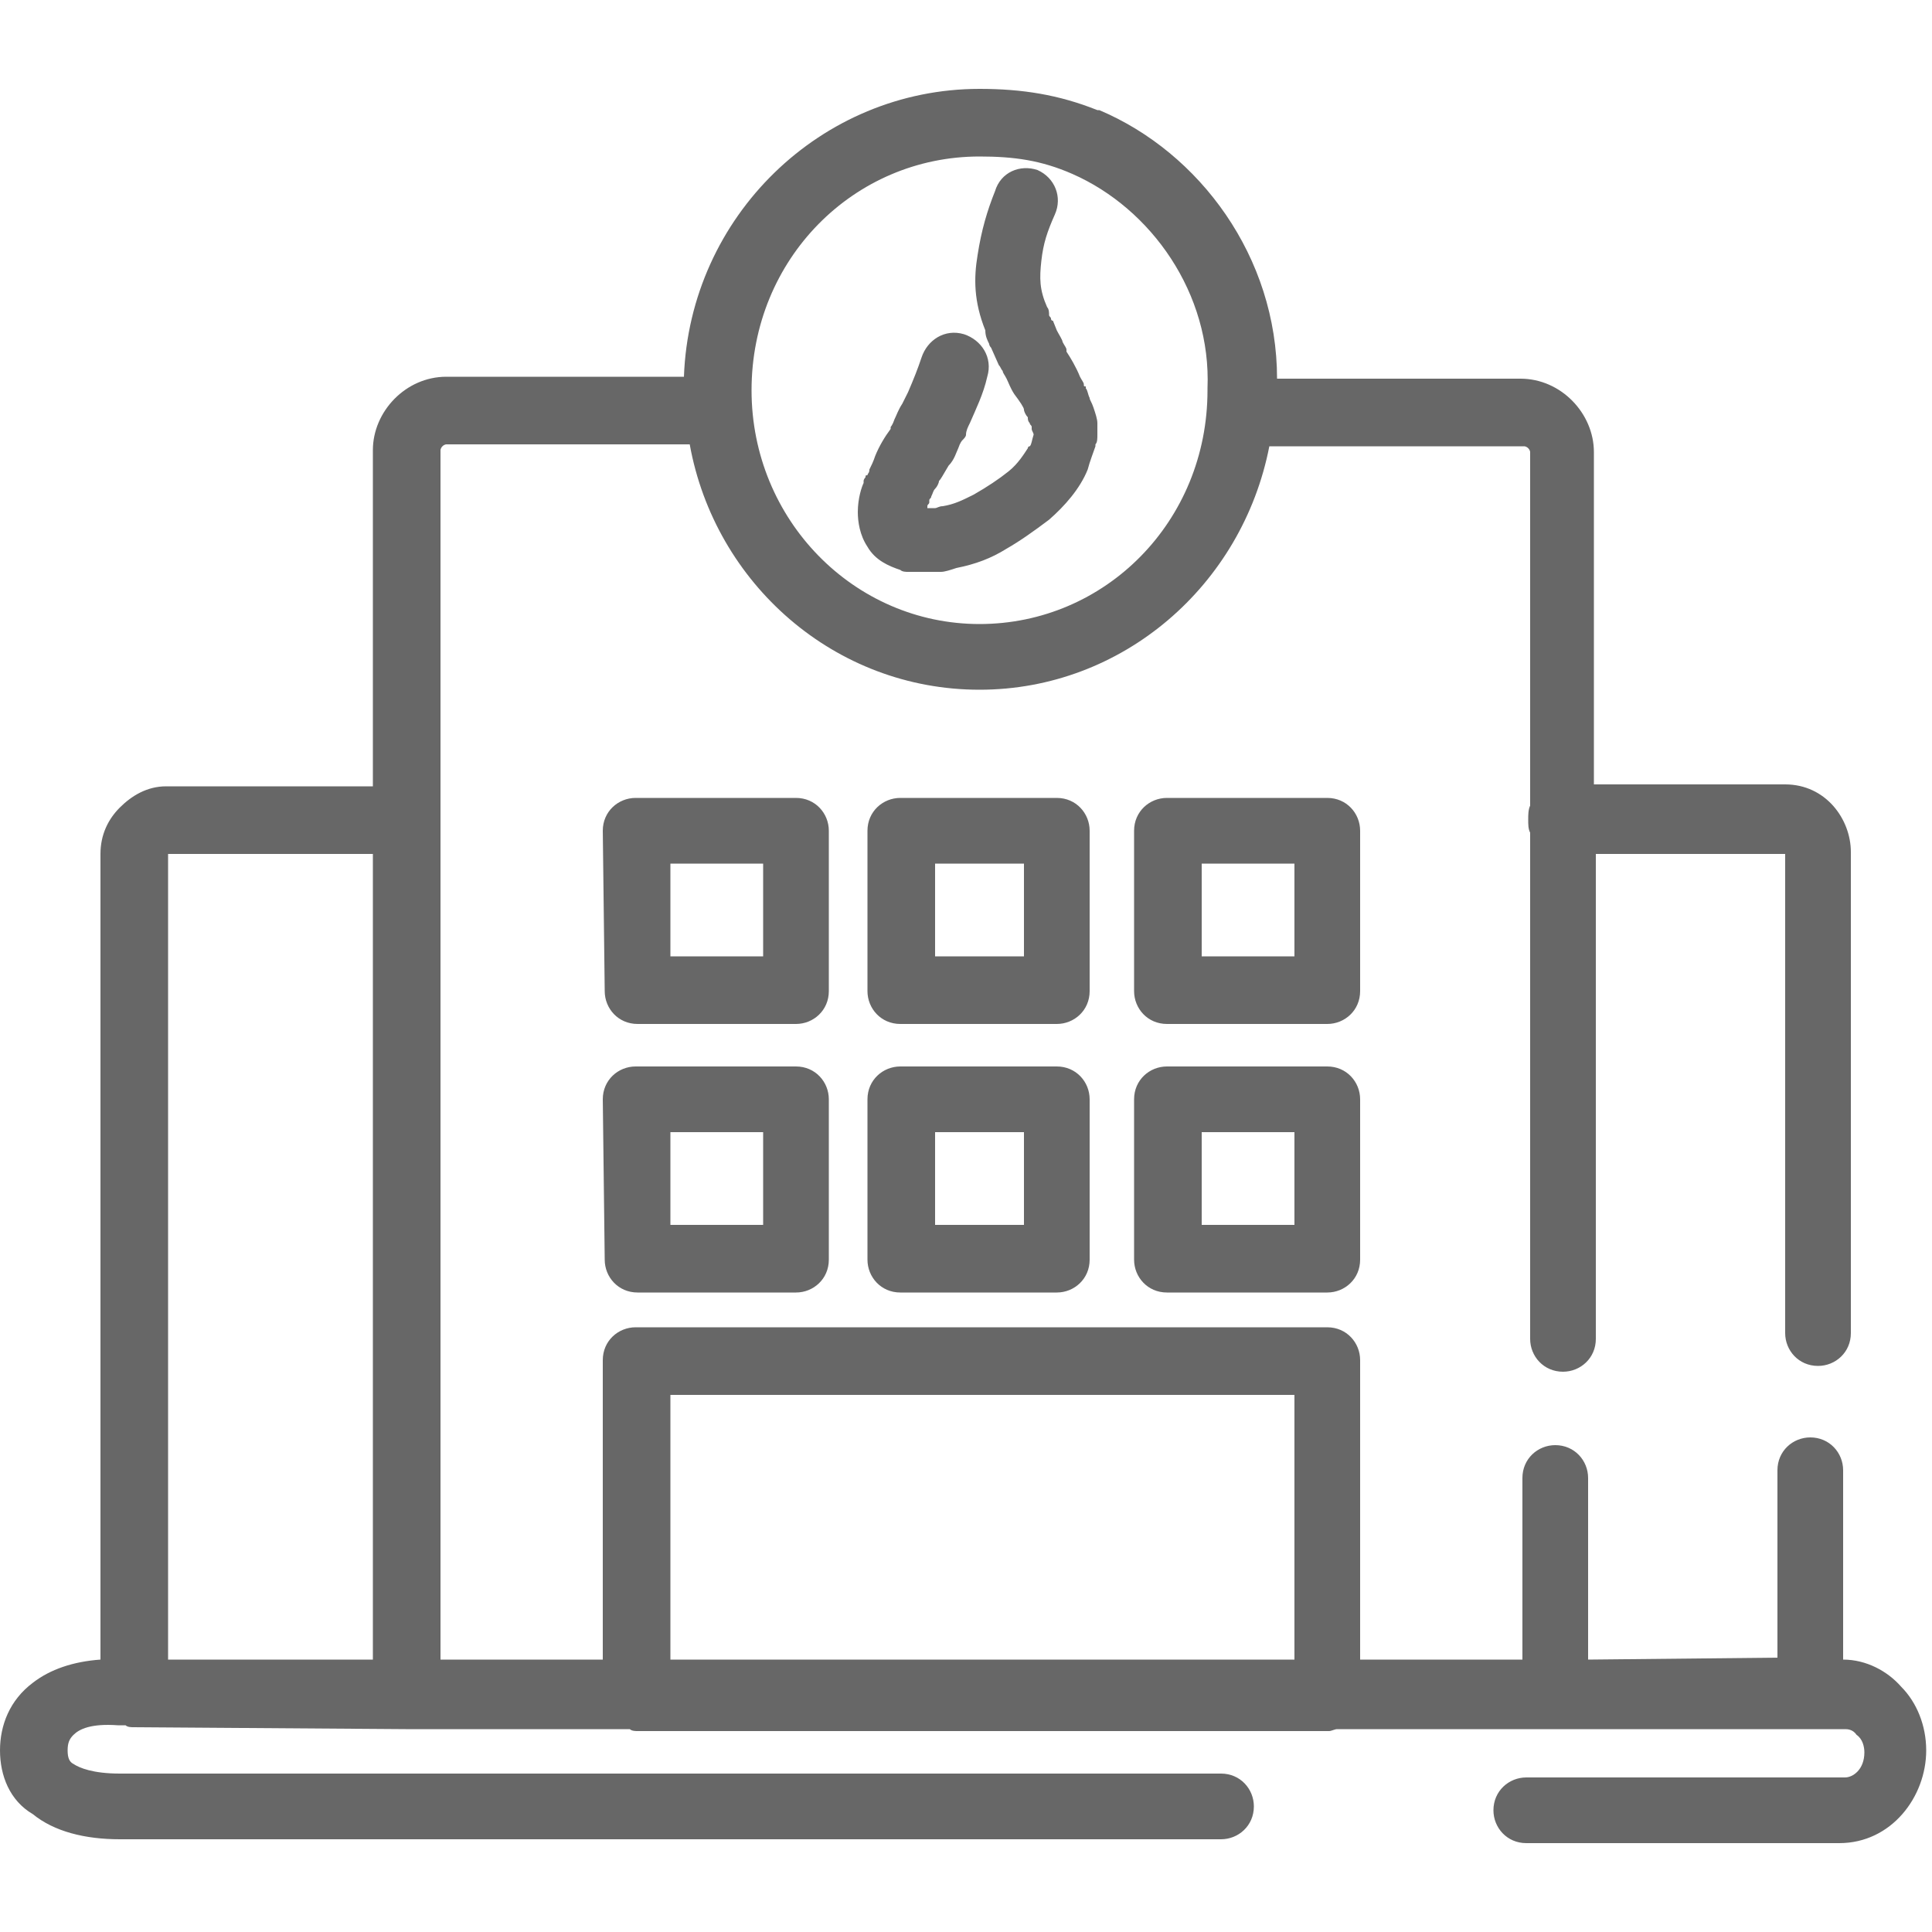 <?xml version="1.0" encoding="utf-8"?>
<!-- Generator: Adobe Illustrator 25.2.1, SVG Export Plug-In . SVG Version: 6.00 Build 0)  -->
<svg version="1.1" id="Camada_1" xmlns="http://www.w3.org/2000/svg" xmlns:xlink="http://www.w3.org/1999/xlink" x="0px" y="0px"
	 viewBox="0 0 100 100" style="enable-background:new 0 0 100 100;" xml:space="preserve">
<style type="text/css">
	.st0{fill-rule:evenodd;clip-rule:evenodd;fill:#676767;}
</style>
<g id="Fitness_Event_Blue">
	<g id="Text_Top_1_">
	</g>
	<g id="Text_Bottom_1_">
	</g>
</g>
<g id="Fitness_Event_Yellow">
	<g id="Text_Top">
	</g>
	<g id="Text_Bottom">
	</g>
</g>
<g id="Live_Music_Promo_Dark">
	<g id="Text_1_">
	</g>
	<g id="Shapes_1_">
	</g>
</g>
<g id="Live_Music_Promo_Red">
	<g id="Text">
	</g>
	<g id="Shapes">
		<path class="st0" d="M35.4,19.5c0.3-8.3,7.1-14.9,15.3-14.9c2.2,0,4.1,0.3,6.1,1.1c0,0,0,0,0.1,0c5.2,2.2,9.2,7.6,9.2,13.9h12.6
			c2.1,0,3.8,1.8,3.8,3.8v17.2h9.9c2.1,0,3.4,1.8,3.4,3.5V69c0,1-0.8,1.7-1.7,1.7c-1,0-1.7-0.8-1.7-1.7V44.2l0,0h-9.8v25.1
			c0,1-0.8,1.7-1.7,1.7c-1,0-1.7-0.8-1.7-1.7V43.1c-0.1-0.2-0.1-0.4-0.1-0.7c0-0.2,0-0.5,0.1-0.7V23.4c0,0,0-0.1-0.1-0.2
			s-0.2-0.1-0.2-0.1H65.7c-1.4,7.2-7.6,12.6-15,12.6c-7.5,0-13.7-5.5-15-12.7H23.1c0,0-0.1,0-0.2,0.1s-0.1,0.2-0.1,0.2v62.6h8.4
			V70.4c0-1,0.8-1.7,1.7-1.7h35.8c1,0,1.7,0.8,1.7,1.7v15.5h8.4v-9.4c0-1,0.8-1.7,1.7-1.7c1,0,1.7,0.8,1.7,1.7v9.4l9.8-0.1v-9.7
			c0-1,0.8-1.7,1.7-1.7c1,0,1.7,0.8,1.7,1.7v9.8c1.2,0,2.3,0.6,3,1.4c0.8,0.8,1.3,2,1.3,3.3c0,2.4-1.8,4.8-4.5,4.8H79
			c-1,0-1.7-0.8-1.7-1.7c0-1,0.8-1.7,1.7-1.7h16.5c0.4,0,1-0.4,1-1.3c0-0.3-0.1-0.7-0.4-0.9c-0.2-0.3-0.5-0.3-0.6-0.3h-15l0,0H69.2
			c-0.1,0-0.3,0.1-0.4,0.1H33c-0.1,0-0.3,0-0.4-0.1H21L6.9,89.4c-0.1,0-0.3,0-0.4-0.1H6.2c0,0,0,0-0.1,0c-1.4-0.1-2,0.2-2.3,0.5
			c-0.2,0.2-0.3,0.4-0.3,0.8s0.1,0.6,0.3,0.7c0.3,0.2,1,0.5,2.4,0.5h57c1,0,1.7,0.8,1.7,1.7c0,1-0.8,1.7-1.7,1.7h-57
			c-1.8,0-3.4-0.4-4.5-1.3c-1.2-0.7-1.7-2-1.7-3.3s0.5-2.6,1.7-3.5c0.9-0.7,2.1-1.1,3.5-1.2V44.2c0-1,0.4-1.8,1-2.4
			c0.6-0.6,1.4-1.1,2.4-1.1h10.7V23.3c0-2,1.7-3.8,3.8-3.8H35.4z M19.3,44.2H8.7l0,0l0,0v41.7h10.6V44.2z M67,85.9V72.2H34.7v13.7
			C34.7,85.9,67,85.9,67,85.9z M50.7,8.1c-6.5,0-11.8,5.3-11.8,12.1c0,6.7,5.3,12.1,11.8,12.1S62.5,27,62.5,20.2v-0.1
			c0.2-4.9-2.9-9.3-7-11.1C53.9,8.3,52.5,8.1,50.7,8.1z M53.7,8.8c0.9,0.4,1.3,1.4,0.9,2.3c-0.4,0.9-0.6,1.5-0.7,2.4
			c-0.1,0.9-0.1,1.5,0.3,2.4c0.1,0.1,0.1,0.3,0.1,0.4s0.1,0.1,0.1,0.2c0,0,0,0.1,0.1,0.1l0.2,0.5c0.1,0.2,0.3,0.5,0.3,0.6l0,0
			c0.1,0.2,0.2,0.3,0.2,0.4c0,0,0,0,0,0.1c0.2,0.3,0.5,0.8,0.7,1.3c0.1,0.2,0.2,0.3,0.2,0.4s0,0.1,0.1,0.1c0,0,0,0,0,0.1l0,0
			c0.1,0.1,0.1,0.3,0.2,0.5l0,0c0,0.1,0.1,0.2,0.2,0.5c0.1,0.3,0.2,0.6,0.2,0.8c0,0.3,0,0.5,0,0.6l0,0c0,0.2,0,0.4-0.1,0.5
			c0,0,0,0,0,0.1c-0.1,0.3-0.3,0.8-0.4,1.2c-0.4,1-1.2,1.9-2,2.6c-0.8,0.6-1.5,1.1-2.2,1.5l0,0c-0.8,0.5-1.6,0.8-2.6,1
			c-0.3,0.1-0.6,0.2-0.8,0.2c-0.3,0-0.5,0-0.7,0h-1c-0.1,0-0.3,0-0.4-0.1c-0.6-0.2-1.3-0.5-1.7-1.2c-0.4-0.6-0.5-1.3-0.5-1.8
			c0-0.7,0.2-1.3,0.3-1.5v-0.1c0-0.1,0.1-0.2,0.1-0.2c0-0.1,0-0.1,0.1-0.1c0-0.1,0.1-0.1,0.1-0.3c0.1-0.2,0.2-0.4,0.3-0.7
			c0.2-0.5,0.5-1,0.8-1.4c0,0,0,0,0-0.1c0,0,0.1-0.1,0.2-0.4l0,0c0.1-0.2,0.2-0.5,0.4-0.8c0.1-0.2,0.2-0.4,0.3-0.6
			c0.3-0.7,0.5-1.2,0.7-1.8c0.3-0.9,1.2-1.5,2.2-1.2c0.9,0.3,1.5,1.2,1.2,2.2c-0.2,0.9-0.6,1.7-0.9,2.4c-0.1,0.2-0.2,0.4-0.2,0.6
			c0,0.1-0.1,0.2-0.2,0.3c0,0-0.1,0.1-0.2,0.4l0,0c-0.1,0.2-0.2,0.6-0.5,0.9c-0.3,0.5-0.4,0.7-0.5,0.8c0,0.1-0.1,0.3-0.2,0.4
			c-0.1,0.1-0.1,0.2-0.2,0.4c0,0.1-0.1,0.1-0.1,0.2c0,0,0,0,0,0.1S48,26.1,48,26.2c0,0,0,0,0,0.1c0.1,0,0.1,0,0.2,0
			c0.1,0,0.1,0,0.2,0c0.1,0,0.2-0.1,0.4-0.1c0.6-0.1,1-0.3,1.6-0.6c0.7-0.4,1.3-0.8,1.8-1.2c0.5-0.4,0.8-0.9,1-1.2
			c0,0,0-0.1,0.1-0.1c0.1-0.1,0.1-0.3,0.2-0.6l0,0c0-0.1-0.1-0.2-0.1-0.3c0,0,0,0,0-0.1s-0.1-0.1-0.1-0.2c-0.1-0.1-0.1-0.2-0.1-0.3
			l0,0c-0.1-0.1-0.2-0.3-0.2-0.4s-0.2-0.4-0.5-0.8c-0.2-0.3-0.3-0.6-0.4-0.8l0,0c-0.1-0.2-0.2-0.3-0.2-0.4c-0.1-0.1-0.1-0.2-0.2-0.3
			L51.3,18l0,0l0,0c0,0-0.1-0.1-0.1-0.2c-0.1-0.2-0.2-0.4-0.2-0.7c-0.6-1.5-0.6-2.7-0.4-3.9c0.2-1.3,0.5-2.3,0.9-3.3
			C51.8,8.9,52.8,8.5,53.7,8.8z M31.2,43c0-1,0.8-1.7,1.7-1.7h8.3c1,0,1.7,0.8,1.7,1.7v8.3c0,1-0.8,1.7-1.7,1.7H33
			c-1,0-1.7-0.8-1.7-1.7L31.2,43L31.2,43z M34.7,44.7v4.8h4.8v-4.8H34.7z M44.9,43c0-1,0.8-1.7,1.7-1.7h8.1c1,0,1.7,0.8,1.7,1.7v8.3
			c0,1-0.8,1.7-1.7,1.7h-8.1c-1,0-1.7-0.8-1.7-1.7C44.9,51.3,44.9,43,44.9,43z M48.4,44.7v4.8H53v-4.8H48.4z M58.7,43
			c0-1,0.8-1.7,1.7-1.7h8.3c1,0,1.7,0.8,1.7,1.7v8.3c0,1-0.8,1.7-1.7,1.7h-8.3c-1,0-1.7-0.8-1.7-1.7C58.7,51.3,58.7,43,58.7,43z
			 M62.2,44.7v4.8H67v-4.8H62.2z M31.2,56.9c0-1,0.8-1.7,1.7-1.7h8.3c1,0,1.7,0.8,1.7,1.7v8.3c0,1-0.8,1.7-1.7,1.7H33
			c-1,0-1.7-0.8-1.7-1.7L31.2,56.9L31.2,56.9z M34.7,58.6v4.8h4.8v-4.8H34.7z M44.9,56.9c0-1,0.8-1.7,1.7-1.7h8.1
			c1,0,1.7,0.8,1.7,1.7v8.3c0,1-0.8,1.7-1.7,1.7h-8.1c-1,0-1.7-0.8-1.7-1.7C44.9,65.2,44.9,56.9,44.9,56.9z M48.4,58.6v4.8H53v-4.8
			H48.4z M58.7,56.9c0-1,0.8-1.7,1.7-1.7h8.3c1,0,1.7,0.8,1.7,1.7v8.3c0,1-0.8,1.7-1.7,1.7h-8.3c-1,0-1.7-0.8-1.7-1.7
			C58.7,65.2,58.7,56.9,58.7,56.9z M62.2,58.6v4.8H67v-4.8H62.2z"/>
	</g>
</g>
</svg>
